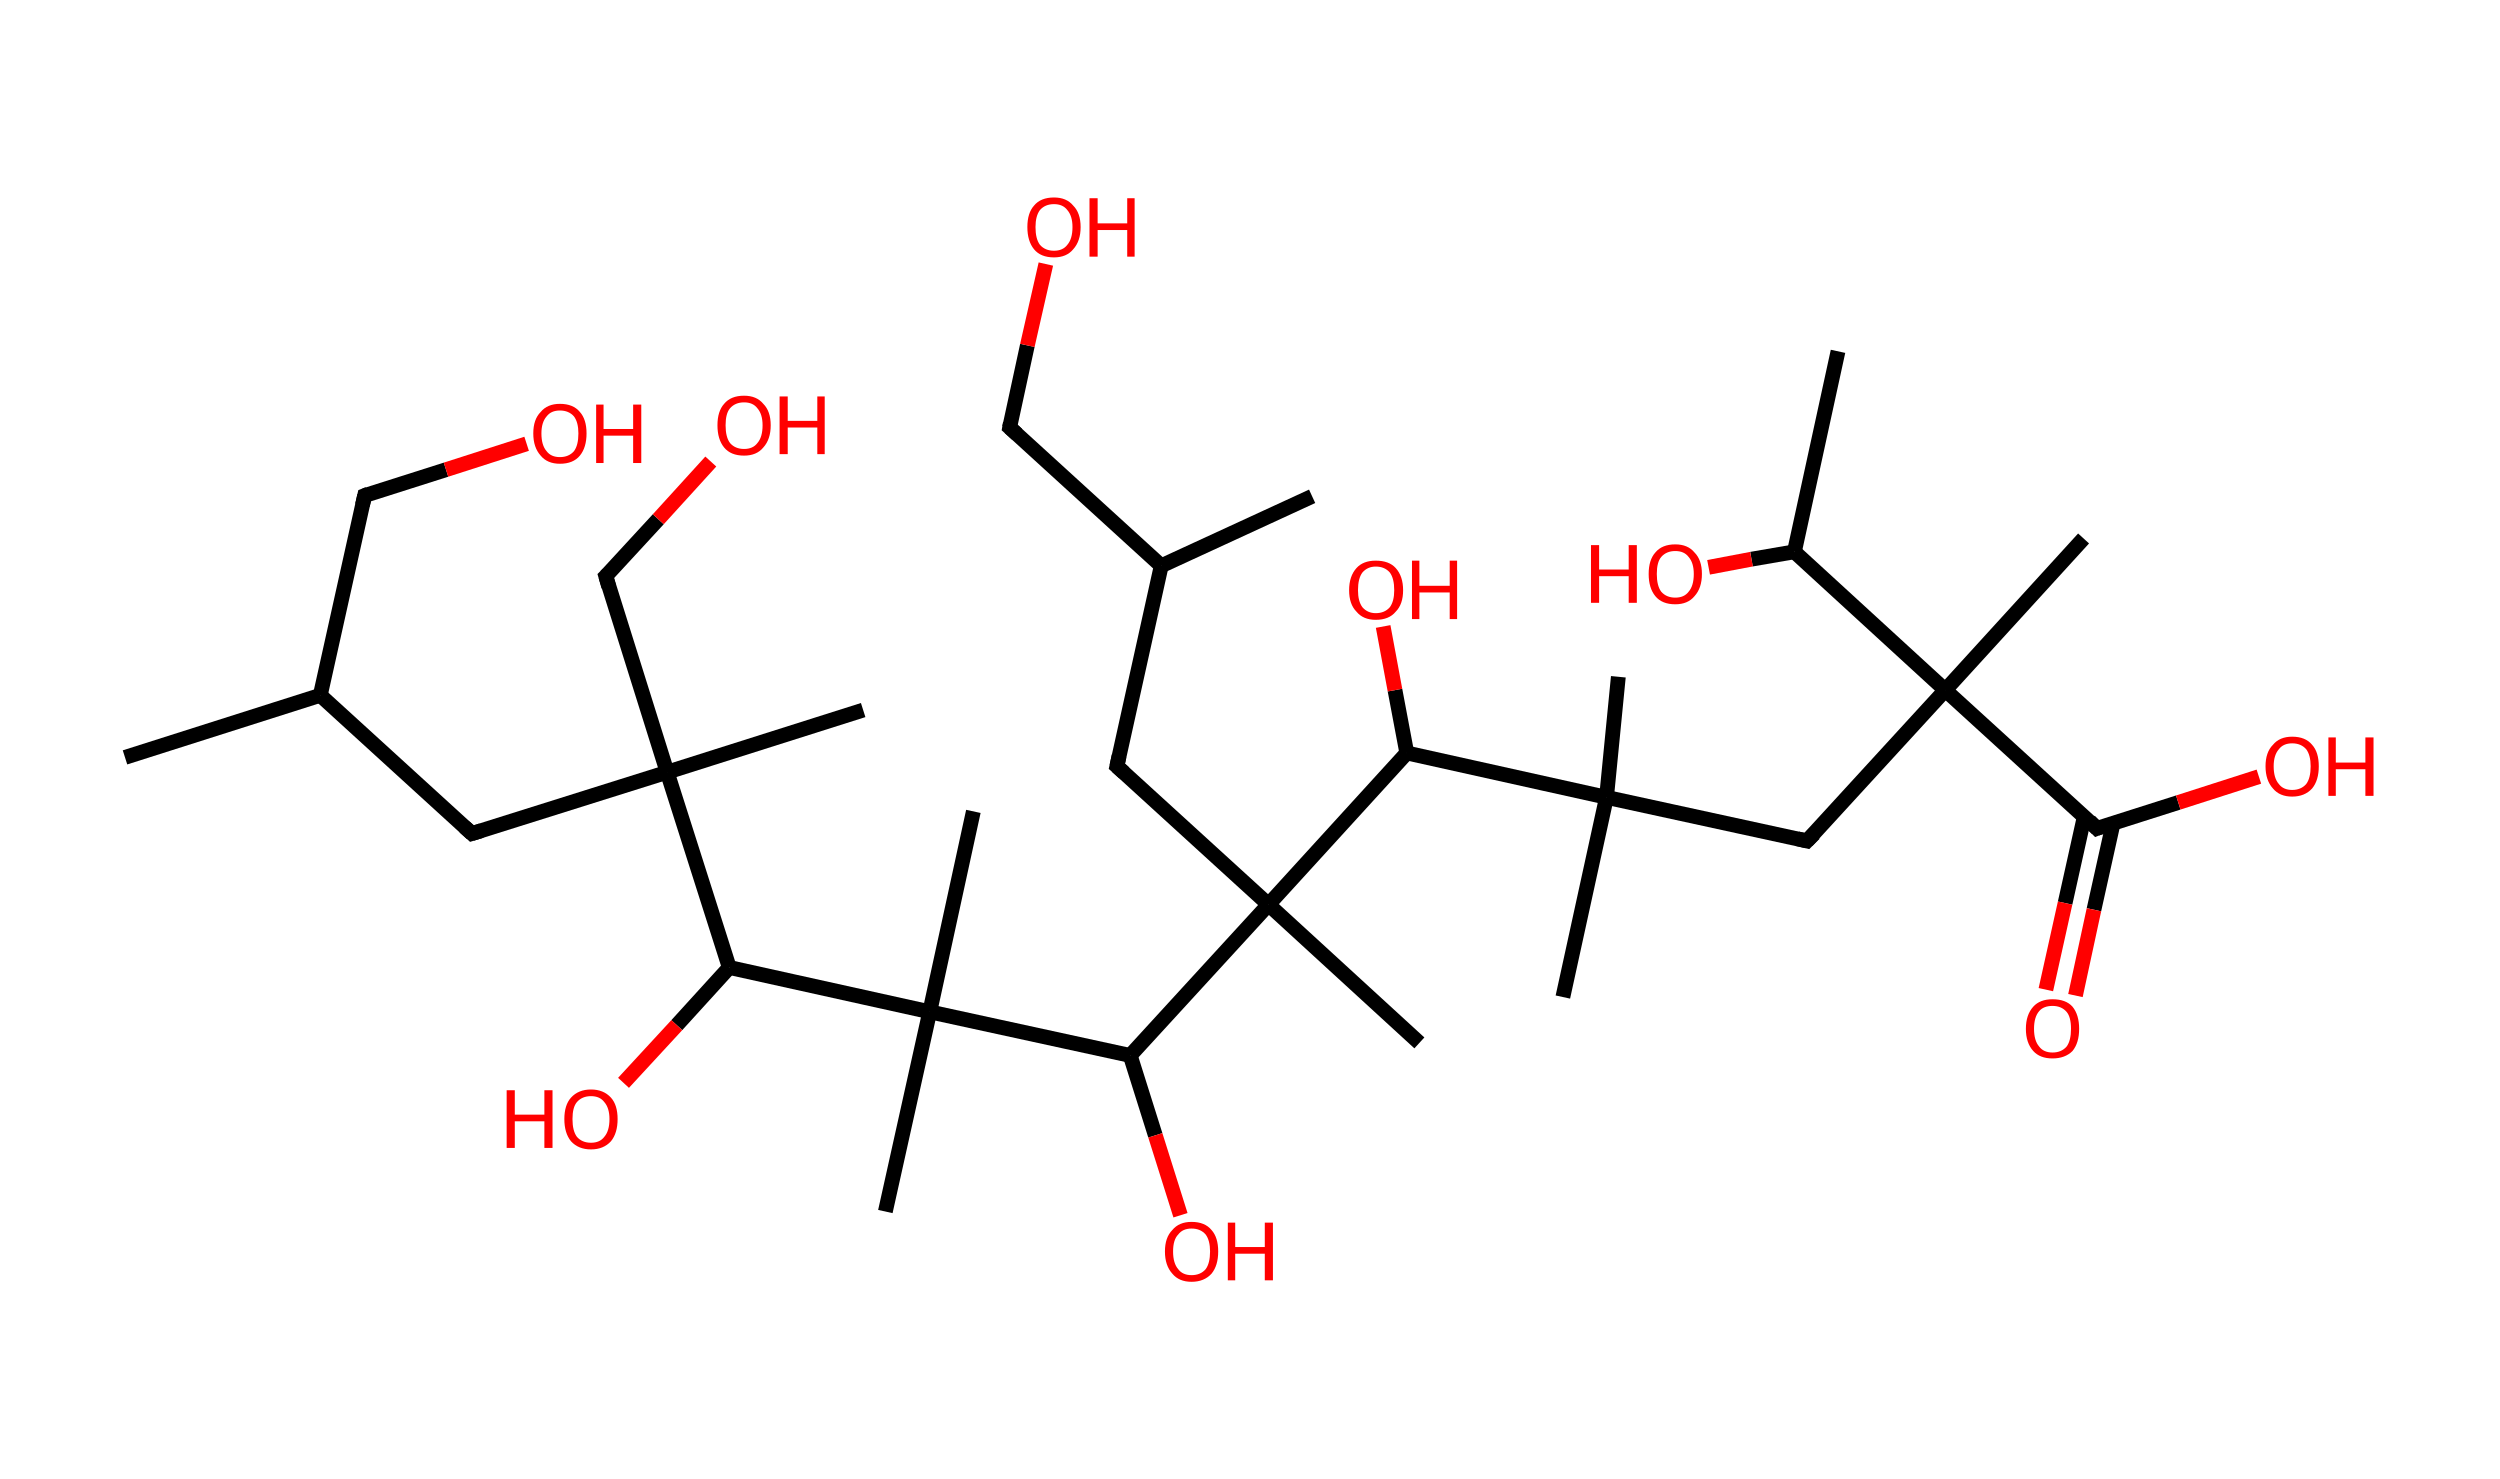 <?xml version='1.0' encoding='ASCII' standalone='yes'?>
<svg xmlns="http://www.w3.org/2000/svg" xmlns:rdkit="http://www.rdkit.org/xml" xmlns:xlink="http://www.w3.org/1999/xlink" version="1.1" baseProfile="full" xml:space="preserve" width="338px" height="200px" viewBox="0 0 338 200">
<!-- END OF HEADER -->
<rect style="opacity:1.0;fill:#FFFFFF;stroke:none" width="338.0" height="200.0" x="0.0" y="0.0"> </rect>
<path class="bond-0 atom-0 atom-1" d="M 16.9,102.4 L 43.3,94.0" style="fill:none;fill-rule:evenodd;stroke:#000000;stroke-width:2.0px;stroke-linecap:butt;stroke-linejoin:miter;stroke-opacity:1"/>
<path class="bond-1 atom-1 atom-2" d="M 43.3,94.0 L 49.3,67.0" style="fill:none;fill-rule:evenodd;stroke:#000000;stroke-width:2.0px;stroke-linecap:butt;stroke-linejoin:miter;stroke-opacity:1"/>
<path class="bond-2 atom-2 atom-3" d="M 49.3,67.0 L 60.3,63.5" style="fill:none;fill-rule:evenodd;stroke:#000000;stroke-width:2.0px;stroke-linecap:butt;stroke-linejoin:miter;stroke-opacity:1"/>
<path class="bond-2 atom-2 atom-3" d="M 60.3,63.5 L 71.2,60.0" style="fill:none;fill-rule:evenodd;stroke:#FF0000;stroke-width:2.0px;stroke-linecap:butt;stroke-linejoin:miter;stroke-opacity:1"/>
<path class="bond-3 atom-1 atom-4" d="M 43.3,94.0 L 63.8,112.7" style="fill:none;fill-rule:evenodd;stroke:#000000;stroke-width:2.0px;stroke-linecap:butt;stroke-linejoin:miter;stroke-opacity:1"/>
<path class="bond-4 atom-4 atom-5" d="M 63.8,112.7 L 90.2,104.4" style="fill:none;fill-rule:evenodd;stroke:#000000;stroke-width:2.0px;stroke-linecap:butt;stroke-linejoin:miter;stroke-opacity:1"/>
<path class="bond-5 atom-5 atom-6" d="M 90.2,104.4 L 116.7,96.0" style="fill:none;fill-rule:evenodd;stroke:#000000;stroke-width:2.0px;stroke-linecap:butt;stroke-linejoin:miter;stroke-opacity:1"/>
<path class="bond-6 atom-5 atom-7" d="M 90.2,104.4 L 81.9,77.9" style="fill:none;fill-rule:evenodd;stroke:#000000;stroke-width:2.0px;stroke-linecap:butt;stroke-linejoin:miter;stroke-opacity:1"/>
<path class="bond-7 atom-7 atom-8" d="M 81.9,77.9 L 89.0,70.2" style="fill:none;fill-rule:evenodd;stroke:#000000;stroke-width:2.0px;stroke-linecap:butt;stroke-linejoin:miter;stroke-opacity:1"/>
<path class="bond-7 atom-7 atom-8" d="M 89.0,70.2 L 96.1,62.4" style="fill:none;fill-rule:evenodd;stroke:#FF0000;stroke-width:2.0px;stroke-linecap:butt;stroke-linejoin:miter;stroke-opacity:1"/>
<path class="bond-8 atom-5 atom-9" d="M 90.2,104.4 L 98.6,130.8" style="fill:none;fill-rule:evenodd;stroke:#000000;stroke-width:2.0px;stroke-linecap:butt;stroke-linejoin:miter;stroke-opacity:1"/>
<path class="bond-9 atom-9 atom-10" d="M 98.6,130.8 L 91.5,138.6" style="fill:none;fill-rule:evenodd;stroke:#000000;stroke-width:2.0px;stroke-linecap:butt;stroke-linejoin:miter;stroke-opacity:1"/>
<path class="bond-9 atom-9 atom-10" d="M 91.5,138.6 L 84.3,146.4" style="fill:none;fill-rule:evenodd;stroke:#FF0000;stroke-width:2.0px;stroke-linecap:butt;stroke-linejoin:miter;stroke-opacity:1"/>
<path class="bond-10 atom-9 atom-11" d="M 98.6,130.8 L 125.7,136.8" style="fill:none;fill-rule:evenodd;stroke:#000000;stroke-width:2.0px;stroke-linecap:butt;stroke-linejoin:miter;stroke-opacity:1"/>
<path class="bond-11 atom-11 atom-12" d="M 125.7,136.8 L 131.6,109.7" style="fill:none;fill-rule:evenodd;stroke:#000000;stroke-width:2.0px;stroke-linecap:butt;stroke-linejoin:miter;stroke-opacity:1"/>
<path class="bond-12 atom-11 atom-13" d="M 125.7,136.8 L 119.7,163.8" style="fill:none;fill-rule:evenodd;stroke:#000000;stroke-width:2.0px;stroke-linecap:butt;stroke-linejoin:miter;stroke-opacity:1"/>
<path class="bond-13 atom-11 atom-14" d="M 125.7,136.8 L 152.8,142.7" style="fill:none;fill-rule:evenodd;stroke:#000000;stroke-width:2.0px;stroke-linecap:butt;stroke-linejoin:miter;stroke-opacity:1"/>
<path class="bond-14 atom-14 atom-15" d="M 152.8,142.7 L 156.2,153.5" style="fill:none;fill-rule:evenodd;stroke:#000000;stroke-width:2.0px;stroke-linecap:butt;stroke-linejoin:miter;stroke-opacity:1"/>
<path class="bond-14 atom-14 atom-15" d="M 156.2,153.5 L 159.6,164.3" style="fill:none;fill-rule:evenodd;stroke:#FF0000;stroke-width:2.0px;stroke-linecap:butt;stroke-linejoin:miter;stroke-opacity:1"/>
<path class="bond-15 atom-14 atom-16" d="M 152.8,142.7 L 171.5,122.3" style="fill:none;fill-rule:evenodd;stroke:#000000;stroke-width:2.0px;stroke-linecap:butt;stroke-linejoin:miter;stroke-opacity:1"/>
<path class="bond-16 atom-16 atom-17" d="M 171.5,122.3 L 191.9,141.0" style="fill:none;fill-rule:evenodd;stroke:#000000;stroke-width:2.0px;stroke-linecap:butt;stroke-linejoin:miter;stroke-opacity:1"/>
<path class="bond-17 atom-16 atom-18" d="M 171.5,122.3 L 151.0,103.6" style="fill:none;fill-rule:evenodd;stroke:#000000;stroke-width:2.0px;stroke-linecap:butt;stroke-linejoin:miter;stroke-opacity:1"/>
<path class="bond-18 atom-18 atom-19" d="M 151.0,103.6 L 157.0,76.5" style="fill:none;fill-rule:evenodd;stroke:#000000;stroke-width:2.0px;stroke-linecap:butt;stroke-linejoin:miter;stroke-opacity:1"/>
<path class="bond-19 atom-19 atom-20" d="M 157.0,76.5 L 177.4,67.1" style="fill:none;fill-rule:evenodd;stroke:#000000;stroke-width:2.0px;stroke-linecap:butt;stroke-linejoin:miter;stroke-opacity:1"/>
<path class="bond-20 atom-19 atom-21" d="M 157.0,76.5 L 136.5,57.8" style="fill:none;fill-rule:evenodd;stroke:#000000;stroke-width:2.0px;stroke-linecap:butt;stroke-linejoin:miter;stroke-opacity:1"/>
<path class="bond-21 atom-21 atom-22" d="M 136.5,57.8 L 138.9,46.7" style="fill:none;fill-rule:evenodd;stroke:#000000;stroke-width:2.0px;stroke-linecap:butt;stroke-linejoin:miter;stroke-opacity:1"/>
<path class="bond-21 atom-21 atom-22" d="M 138.9,46.7 L 141.4,35.7" style="fill:none;fill-rule:evenodd;stroke:#FF0000;stroke-width:2.0px;stroke-linecap:butt;stroke-linejoin:miter;stroke-opacity:1"/>
<path class="bond-22 atom-16 atom-23" d="M 171.5,122.3 L 190.2,101.8" style="fill:none;fill-rule:evenodd;stroke:#000000;stroke-width:2.0px;stroke-linecap:butt;stroke-linejoin:miter;stroke-opacity:1"/>
<path class="bond-23 atom-23 atom-24" d="M 190.2,101.8 L 188.6,93.3" style="fill:none;fill-rule:evenodd;stroke:#000000;stroke-width:2.0px;stroke-linecap:butt;stroke-linejoin:miter;stroke-opacity:1"/>
<path class="bond-23 atom-23 atom-24" d="M 188.6,93.3 L 187.0,84.7" style="fill:none;fill-rule:evenodd;stroke:#FF0000;stroke-width:2.0px;stroke-linecap:butt;stroke-linejoin:miter;stroke-opacity:1"/>
<path class="bond-24 atom-23 atom-25" d="M 190.2,101.8 L 217.2,107.8" style="fill:none;fill-rule:evenodd;stroke:#000000;stroke-width:2.0px;stroke-linecap:butt;stroke-linejoin:miter;stroke-opacity:1"/>
<path class="bond-25 atom-25 atom-26" d="M 217.2,107.8 L 218.8,91.5" style="fill:none;fill-rule:evenodd;stroke:#000000;stroke-width:2.0px;stroke-linecap:butt;stroke-linejoin:miter;stroke-opacity:1"/>
<path class="bond-26 atom-25 atom-27" d="M 217.2,107.8 L 211.3,134.8" style="fill:none;fill-rule:evenodd;stroke:#000000;stroke-width:2.0px;stroke-linecap:butt;stroke-linejoin:miter;stroke-opacity:1"/>
<path class="bond-27 atom-25 atom-28" d="M 217.2,107.8 L 244.3,113.7" style="fill:none;fill-rule:evenodd;stroke:#000000;stroke-width:2.0px;stroke-linecap:butt;stroke-linejoin:miter;stroke-opacity:1"/>
<path class="bond-28 atom-28 atom-29" d="M 244.3,113.7 L 263.0,93.3" style="fill:none;fill-rule:evenodd;stroke:#000000;stroke-width:2.0px;stroke-linecap:butt;stroke-linejoin:miter;stroke-opacity:1"/>
<path class="bond-29 atom-29 atom-30" d="M 263.0,93.3 L 281.7,72.8" style="fill:none;fill-rule:evenodd;stroke:#000000;stroke-width:2.0px;stroke-linecap:butt;stroke-linejoin:miter;stroke-opacity:1"/>
<path class="bond-30 atom-29 atom-31" d="M 263.0,93.3 L 283.5,112.0" style="fill:none;fill-rule:evenodd;stroke:#000000;stroke-width:2.0px;stroke-linecap:butt;stroke-linejoin:miter;stroke-opacity:1"/>
<path class="bond-31 atom-31 atom-32" d="M 281.8,110.4 L 279.2,122.1" style="fill:none;fill-rule:evenodd;stroke:#000000;stroke-width:2.0px;stroke-linecap:butt;stroke-linejoin:miter;stroke-opacity:1"/>
<path class="bond-31 atom-31 atom-32" d="M 279.2,122.1 L 276.6,133.8" style="fill:none;fill-rule:evenodd;stroke:#FF0000;stroke-width:2.0px;stroke-linecap:butt;stroke-linejoin:miter;stroke-opacity:1"/>
<path class="bond-31 atom-31 atom-32" d="M 285.7,111.3 L 283.1,123.0" style="fill:none;fill-rule:evenodd;stroke:#000000;stroke-width:2.0px;stroke-linecap:butt;stroke-linejoin:miter;stroke-opacity:1"/>
<path class="bond-31 atom-31 atom-32" d="M 283.1,123.0 L 280.6,134.6" style="fill:none;fill-rule:evenodd;stroke:#FF0000;stroke-width:2.0px;stroke-linecap:butt;stroke-linejoin:miter;stroke-opacity:1"/>
<path class="bond-32 atom-31 atom-33" d="M 283.5,112.0 L 294.5,108.5" style="fill:none;fill-rule:evenodd;stroke:#000000;stroke-width:2.0px;stroke-linecap:butt;stroke-linejoin:miter;stroke-opacity:1"/>
<path class="bond-32 atom-31 atom-33" d="M 294.5,108.5 L 305.4,105.0" style="fill:none;fill-rule:evenodd;stroke:#FF0000;stroke-width:2.0px;stroke-linecap:butt;stroke-linejoin:miter;stroke-opacity:1"/>
<path class="bond-33 atom-29 atom-34" d="M 263.0,93.3 L 242.6,74.6" style="fill:none;fill-rule:evenodd;stroke:#000000;stroke-width:2.0px;stroke-linecap:butt;stroke-linejoin:miter;stroke-opacity:1"/>
<path class="bond-34 atom-34 atom-35" d="M 242.6,74.6 L 248.5,47.5" style="fill:none;fill-rule:evenodd;stroke:#000000;stroke-width:2.0px;stroke-linecap:butt;stroke-linejoin:miter;stroke-opacity:1"/>
<path class="bond-35 atom-34 atom-36" d="M 242.6,74.6 L 236.8,75.6" style="fill:none;fill-rule:evenodd;stroke:#000000;stroke-width:2.0px;stroke-linecap:butt;stroke-linejoin:miter;stroke-opacity:1"/>
<path class="bond-35 atom-34 atom-36" d="M 236.8,75.6 L 231.0,76.7" style="fill:none;fill-rule:evenodd;stroke:#FF0000;stroke-width:2.0px;stroke-linecap:butt;stroke-linejoin:miter;stroke-opacity:1"/>
<path d="M 49.0,68.3 L 49.3,67.0 L 49.8,66.8" style="fill:none;stroke:#000000;stroke-width:2.0px;stroke-linecap:butt;stroke-linejoin:miter;stroke-opacity:1;"/>
<path d="M 62.8,111.8 L 63.8,112.7 L 65.1,112.3" style="fill:none;stroke:#000000;stroke-width:2.0px;stroke-linecap:butt;stroke-linejoin:miter;stroke-opacity:1;"/>
<path d="M 82.3,79.3 L 81.9,77.9 L 82.2,77.6" style="fill:none;stroke:#000000;stroke-width:2.0px;stroke-linecap:butt;stroke-linejoin:miter;stroke-opacity:1;"/>
<path d="M 152.0,104.5 L 151.0,103.6 L 151.3,102.2" style="fill:none;stroke:#000000;stroke-width:2.0px;stroke-linecap:butt;stroke-linejoin:miter;stroke-opacity:1;"/>
<path d="M 137.5,58.7 L 136.5,57.8 L 136.6,57.2" style="fill:none;stroke:#000000;stroke-width:2.0px;stroke-linecap:butt;stroke-linejoin:miter;stroke-opacity:1;"/>
<path d="M 243.0,113.4 L 244.3,113.7 L 245.3,112.7" style="fill:none;stroke:#000000;stroke-width:2.0px;stroke-linecap:butt;stroke-linejoin:miter;stroke-opacity:1;"/>
<path d="M 282.5,111.0 L 283.5,112.0 L 284.0,111.8" style="fill:none;stroke:#000000;stroke-width:2.0px;stroke-linecap:butt;stroke-linejoin:miter;stroke-opacity:1;"/>
<path class="atom-3" d="M 72.1 58.6 Q 72.1 56.7, 73.1 55.7 Q 74.0 54.6, 75.7 54.6 Q 77.5 54.6, 78.4 55.7 Q 79.3 56.7, 79.3 58.6 Q 79.3 60.5, 78.4 61.6 Q 77.5 62.7, 75.7 62.7 Q 74.0 62.7, 73.1 61.6 Q 72.1 60.5, 72.1 58.6 M 75.7 61.8 Q 76.9 61.8, 77.6 61.0 Q 78.2 60.2, 78.2 58.6 Q 78.2 57.1, 77.6 56.3 Q 76.9 55.5, 75.7 55.5 Q 74.5 55.5, 73.9 56.3 Q 73.2 57.1, 73.2 58.6 Q 73.2 60.2, 73.9 61.0 Q 74.5 61.8, 75.7 61.8 " fill="#FF0000"/>
<path class="atom-3" d="M 80.6 54.7 L 81.6 54.7 L 81.6 58.0 L 85.6 58.0 L 85.6 54.7 L 86.7 54.7 L 86.7 62.6 L 85.6 62.6 L 85.6 58.9 L 81.6 58.9 L 81.6 62.6 L 80.6 62.6 L 80.6 54.7 " fill="#FF0000"/>
<path class="atom-8" d="M 97.0 57.5 Q 97.0 55.6, 97.9 54.6 Q 98.8 53.5, 100.6 53.5 Q 102.3 53.5, 103.2 54.6 Q 104.2 55.6, 104.2 57.5 Q 104.2 59.4, 103.2 60.5 Q 102.3 61.6, 100.6 61.6 Q 98.8 61.6, 97.9 60.5 Q 97.0 59.4, 97.0 57.5 M 100.6 60.7 Q 101.8 60.7, 102.4 59.9 Q 103.1 59.1, 103.1 57.5 Q 103.1 56.0, 102.4 55.2 Q 101.8 54.4, 100.6 54.4 Q 99.4 54.4, 98.7 55.2 Q 98.1 55.9, 98.1 57.5 Q 98.1 59.1, 98.7 59.9 Q 99.4 60.7, 100.6 60.7 " fill="#FF0000"/>
<path class="atom-8" d="M 105.4 53.6 L 106.5 53.6 L 106.5 56.9 L 110.5 56.9 L 110.5 53.6 L 111.5 53.6 L 111.5 61.4 L 110.5 61.4 L 110.5 57.8 L 106.5 57.8 L 106.5 61.4 L 105.4 61.4 L 105.4 53.6 " fill="#FF0000"/>
<path class="atom-10" d="M 68.5 147.4 L 69.6 147.4 L 69.6 150.7 L 73.6 150.7 L 73.6 147.4 L 74.7 147.4 L 74.7 155.2 L 73.6 155.2 L 73.6 151.6 L 69.6 151.6 L 69.6 155.2 L 68.5 155.2 L 68.5 147.4 " fill="#FF0000"/>
<path class="atom-10" d="M 76.3 151.3 Q 76.3 149.4, 77.2 148.4 Q 78.2 147.3, 79.9 147.3 Q 81.6 147.3, 82.6 148.4 Q 83.5 149.4, 83.5 151.3 Q 83.5 153.2, 82.6 154.3 Q 81.6 155.4, 79.9 155.4 Q 78.2 155.4, 77.2 154.3 Q 76.3 153.2, 76.3 151.3 M 79.9 154.5 Q 81.1 154.5, 81.7 153.7 Q 82.4 152.9, 82.4 151.3 Q 82.4 149.8, 81.7 149.0 Q 81.1 148.2, 79.9 148.2 Q 78.7 148.2, 78.0 149.0 Q 77.4 149.7, 77.4 151.3 Q 77.4 152.9, 78.0 153.7 Q 78.7 154.5, 79.9 154.5 " fill="#FF0000"/>
<path class="atom-15" d="M 157.5 169.2 Q 157.5 167.3, 158.5 166.3 Q 159.4 165.2, 161.1 165.2 Q 162.9 165.2, 163.8 166.3 Q 164.7 167.3, 164.7 169.2 Q 164.7 171.1, 163.8 172.2 Q 162.8 173.3, 161.1 173.3 Q 159.4 173.3, 158.5 172.2 Q 157.5 171.1, 157.5 169.2 M 161.1 172.4 Q 162.3 172.4, 163.0 171.6 Q 163.6 170.8, 163.6 169.2 Q 163.6 167.7, 163.0 166.9 Q 162.3 166.1, 161.1 166.1 Q 159.9 166.1, 159.3 166.9 Q 158.6 167.6, 158.6 169.2 Q 158.6 170.8, 159.3 171.6 Q 159.9 172.4, 161.1 172.4 " fill="#FF0000"/>
<path class="atom-15" d="M 166.0 165.3 L 167.0 165.3 L 167.0 168.6 L 171.0 168.6 L 171.0 165.3 L 172.1 165.3 L 172.1 173.1 L 171.0 173.1 L 171.0 169.5 L 167.0 169.5 L 167.0 173.1 L 166.0 173.1 L 166.0 165.3 " fill="#FF0000"/>
<path class="atom-22" d="M 138.9 30.7 Q 138.9 28.8, 139.8 27.8 Q 140.7 26.7, 142.5 26.7 Q 144.2 26.7, 145.1 27.8 Q 146.1 28.8, 146.1 30.7 Q 146.1 32.6, 145.1 33.7 Q 144.2 34.8, 142.5 34.8 Q 140.7 34.8, 139.8 33.7 Q 138.9 32.6, 138.9 30.7 M 142.5 33.9 Q 143.7 33.9, 144.3 33.1 Q 145.0 32.3, 145.0 30.7 Q 145.0 29.2, 144.3 28.4 Q 143.7 27.6, 142.5 27.6 Q 141.3 27.6, 140.6 28.4 Q 140.0 29.2, 140.0 30.7 Q 140.0 32.3, 140.6 33.1 Q 141.3 33.9, 142.5 33.9 " fill="#FF0000"/>
<path class="atom-22" d="M 147.3 26.8 L 148.4 26.8 L 148.4 30.2 L 152.4 30.2 L 152.4 26.8 L 153.4 26.8 L 153.4 34.7 L 152.4 34.7 L 152.4 31.1 L 148.4 31.1 L 148.4 34.7 L 147.3 34.7 L 147.3 26.8 " fill="#FF0000"/>
<path class="atom-24" d="M 182.4 79.8 Q 182.4 77.9, 183.4 76.8 Q 184.3 75.8, 186.0 75.8 Q 187.8 75.8, 188.7 76.8 Q 189.7 77.9, 189.7 79.8 Q 189.7 81.7, 188.7 82.7 Q 187.8 83.8, 186.0 83.8 Q 184.3 83.8, 183.4 82.7 Q 182.4 81.7, 182.4 79.8 M 186.0 82.9 Q 187.2 82.9, 187.9 82.1 Q 188.5 81.3, 188.5 79.8 Q 188.5 78.2, 187.9 77.4 Q 187.2 76.6, 186.0 76.6 Q 184.9 76.6, 184.2 77.4 Q 183.6 78.2, 183.6 79.8 Q 183.6 81.3, 184.2 82.1 Q 184.9 82.9, 186.0 82.9 " fill="#FF0000"/>
<path class="atom-24" d="M 190.9 75.8 L 191.9 75.8 L 191.9 79.2 L 196.0 79.2 L 196.0 75.8 L 197.0 75.8 L 197.0 83.7 L 196.0 83.7 L 196.0 80.1 L 191.9 80.1 L 191.9 83.7 L 190.9 83.7 L 190.9 75.8 " fill="#FF0000"/>
<path class="atom-32" d="M 273.9 139.1 Q 273.9 137.2, 274.9 136.1 Q 275.8 135.1, 277.5 135.1 Q 279.3 135.1, 280.2 136.1 Q 281.1 137.2, 281.1 139.1 Q 281.1 141.0, 280.2 142.1 Q 279.2 143.1, 277.5 143.1 Q 275.8 143.1, 274.9 142.1 Q 273.9 141.0, 273.9 139.1 M 277.5 142.3 Q 278.7 142.3, 279.4 141.5 Q 280.0 140.7, 280.0 139.1 Q 280.0 137.5, 279.4 136.8 Q 278.7 136.0, 277.5 136.0 Q 276.3 136.0, 275.7 136.7 Q 275.0 137.5, 275.0 139.1 Q 275.0 140.7, 275.7 141.5 Q 276.3 142.3, 277.5 142.3 " fill="#FF0000"/>
<path class="atom-33" d="M 306.3 103.6 Q 306.3 101.7, 307.3 100.7 Q 308.2 99.6, 309.9 99.6 Q 311.7 99.6, 312.6 100.7 Q 313.5 101.7, 313.5 103.6 Q 313.5 105.5, 312.6 106.6 Q 311.6 107.7, 309.9 107.7 Q 308.2 107.7, 307.3 106.6 Q 306.3 105.5, 306.3 103.6 M 309.9 106.8 Q 311.1 106.8, 311.8 106.0 Q 312.4 105.2, 312.4 103.6 Q 312.4 102.1, 311.8 101.3 Q 311.1 100.5, 309.9 100.5 Q 308.7 100.5, 308.1 101.3 Q 307.4 102.1, 307.4 103.6 Q 307.4 105.2, 308.1 106.0 Q 308.7 106.8, 309.9 106.8 " fill="#FF0000"/>
<path class="atom-33" d="M 314.8 99.7 L 315.8 99.7 L 315.8 103.1 L 319.8 103.1 L 319.8 99.7 L 320.9 99.7 L 320.9 107.6 L 319.8 107.6 L 319.8 104.0 L 315.8 104.0 L 315.8 107.6 L 314.8 107.6 L 314.8 99.7 " fill="#FF0000"/>
<path class="atom-36" d="M 215.1 73.7 L 216.2 73.7 L 216.2 77.0 L 220.2 77.0 L 220.2 73.7 L 221.3 73.7 L 221.3 81.5 L 220.2 81.5 L 220.2 77.9 L 216.2 77.9 L 216.2 81.5 L 215.1 81.5 L 215.1 73.7 " fill="#FF0000"/>
<path class="atom-36" d="M 222.9 77.6 Q 222.9 75.7, 223.8 74.7 Q 224.7 73.6, 226.5 73.6 Q 228.2 73.6, 229.1 74.7 Q 230.1 75.7, 230.1 77.6 Q 230.1 79.5, 229.1 80.6 Q 228.2 81.7, 226.5 81.7 Q 224.7 81.7, 223.8 80.6 Q 222.9 79.5, 222.9 77.6 M 226.5 80.8 Q 227.7 80.8, 228.3 80.0 Q 229.0 79.2, 229.0 77.6 Q 229.0 76.1, 228.3 75.3 Q 227.7 74.5, 226.5 74.5 Q 225.3 74.5, 224.6 75.3 Q 224.0 76.0, 224.0 77.6 Q 224.0 79.2, 224.6 80.0 Q 225.3 80.8, 226.5 80.8 " fill="#FF0000"/>
</svg>
